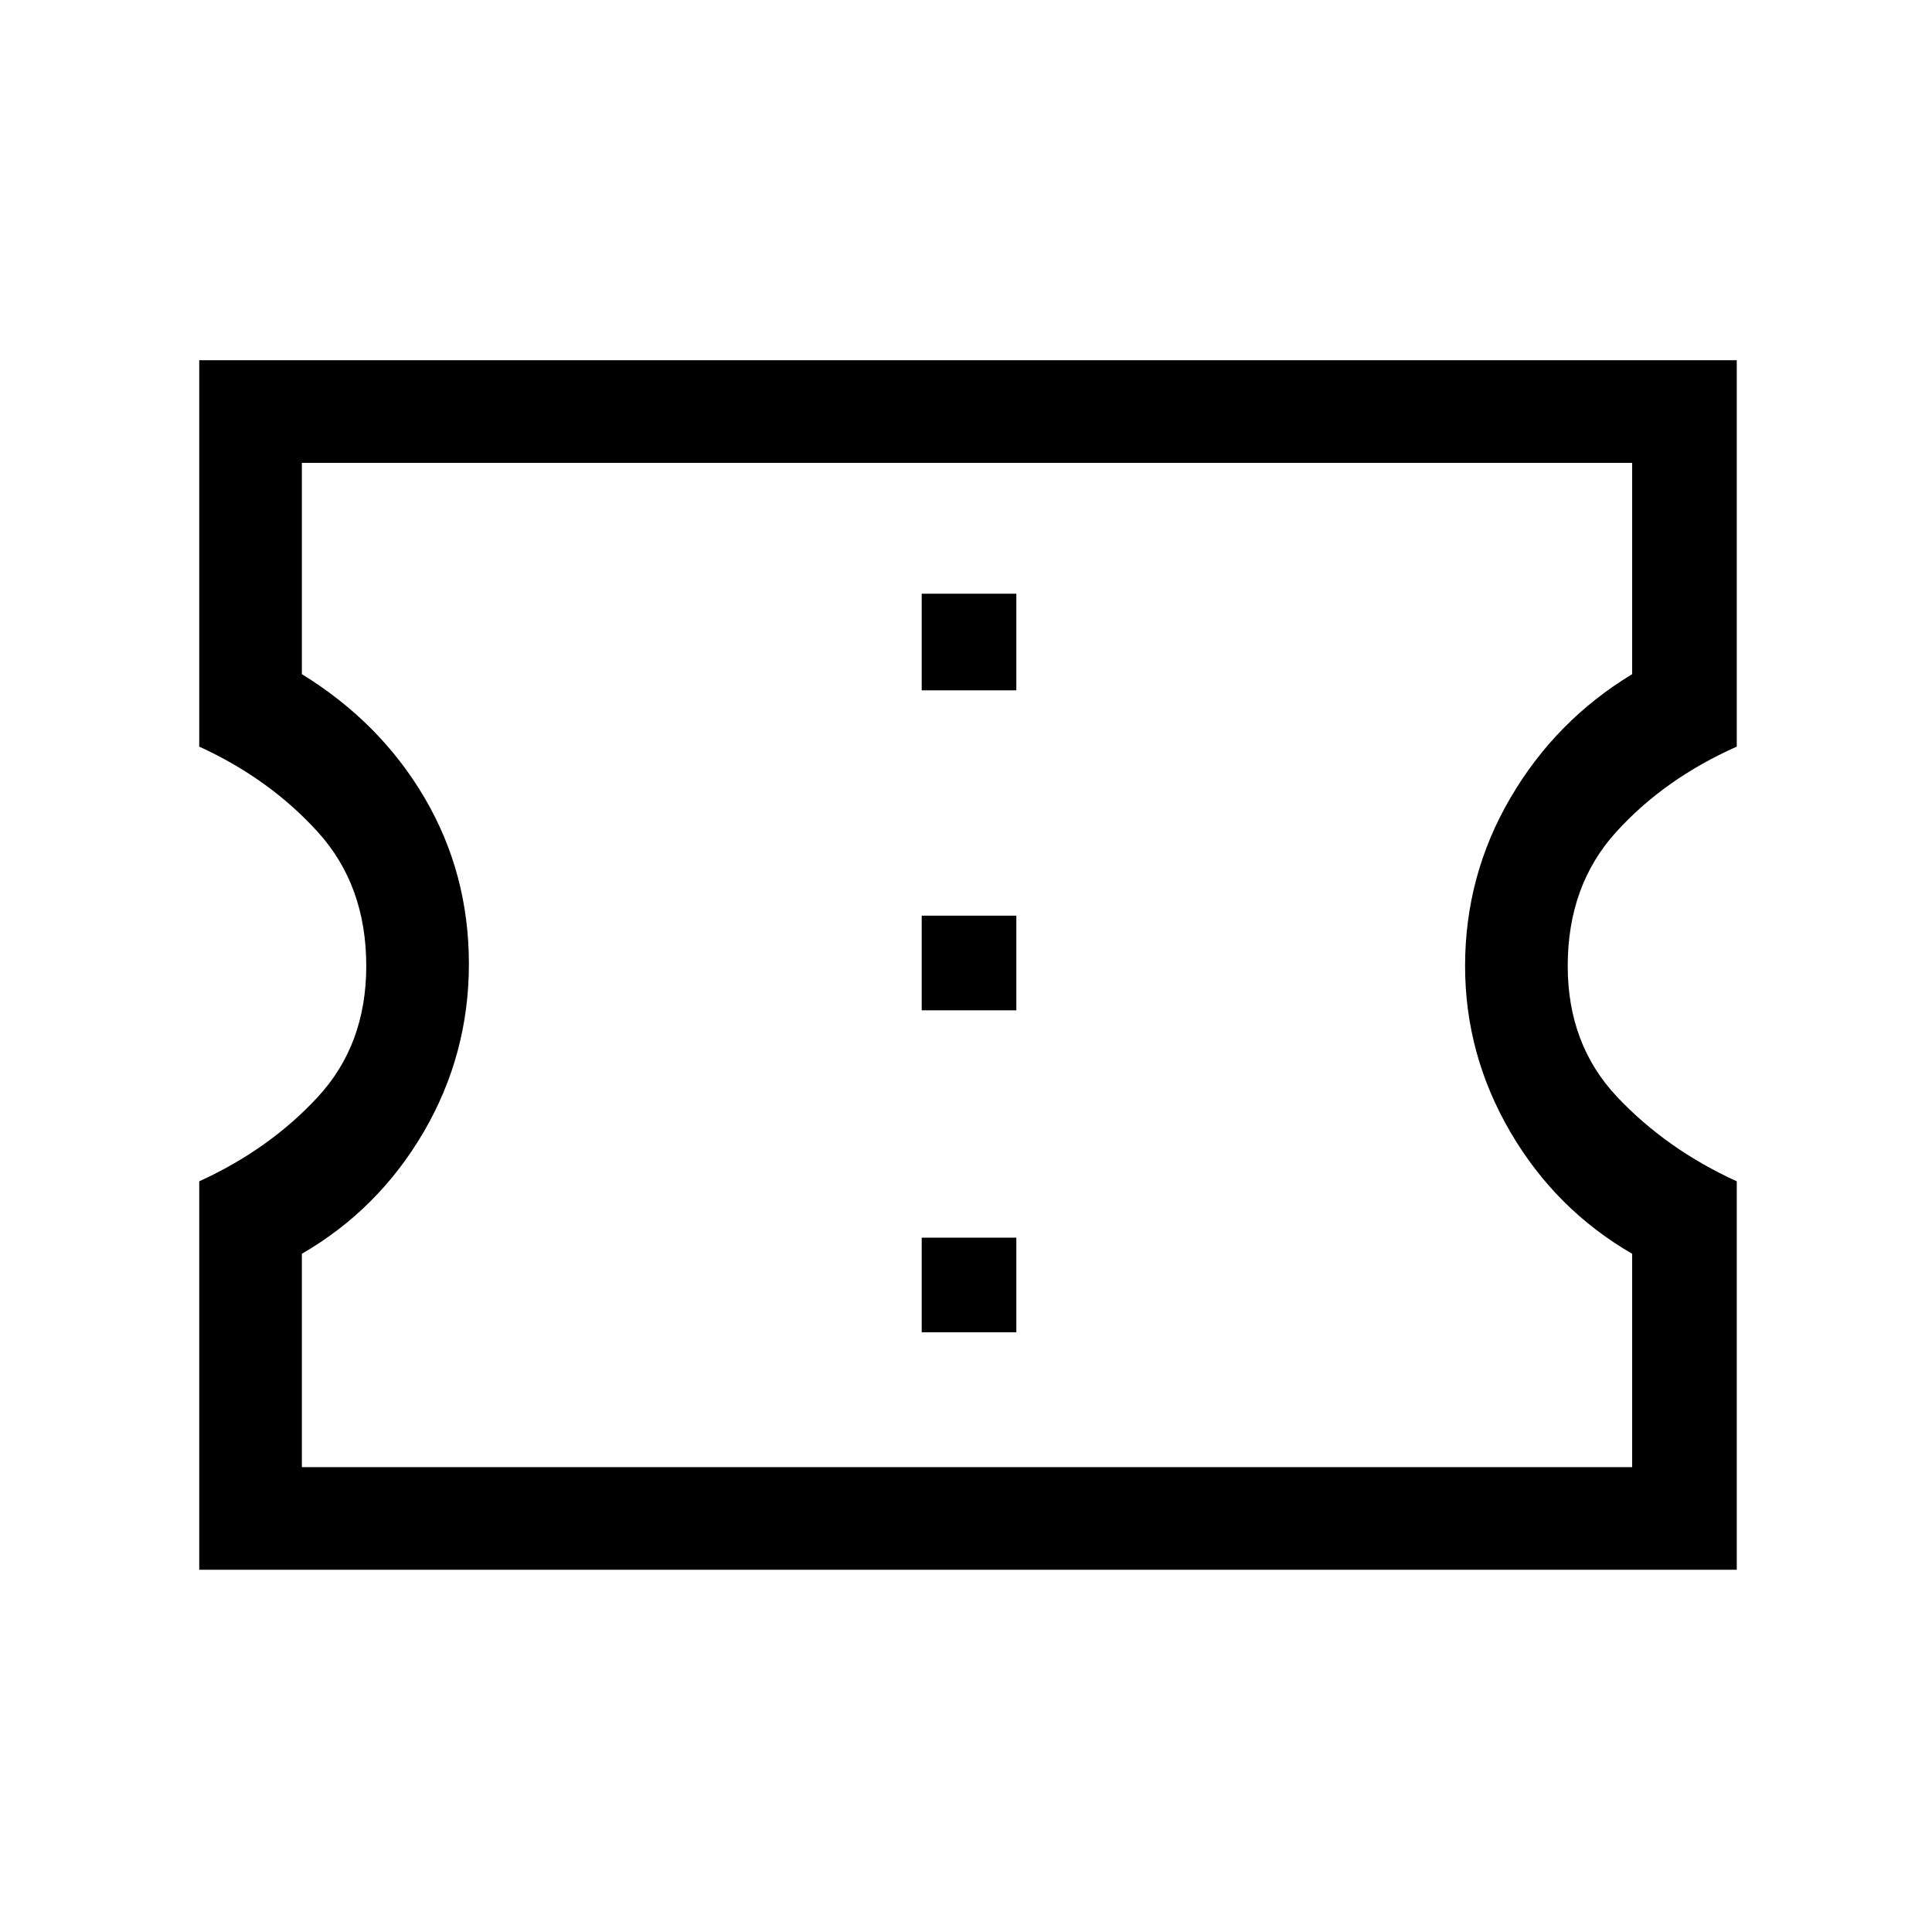 <svg xmlns="http://www.w3.org/2000/svg" height="40" width="40"><path d="M4.125 32.5v-8.042q1.458-.666 2.458-1.75 1-1.083 1-2.708 0-1.667-1-2.771-1-1.104-2.458-1.771v-8h31.833v8q-1.5.667-2.5 1.771-1 1.104-1 2.771 0 1.625 1.021 2.708 1.021 1.084 2.479 1.75V32.5Zm2.125-2.125h27.542v-4.417q-1.584-.916-2.521-2.52-.938-1.605-.938-3.438 0-1.875.938-3.479.937-1.604 2.521-2.563V9.583H6.25v4.375q1.625 1 2.542 2.563.916 1.562.916 3.437 0 1.875-.937 3.48-.938 1.604-2.521 2.52Zm12.833-2.792h1.959v-1.958h-1.959Zm0-6.666h1.959v-1.959h-1.959Zm0-6.625h1.959v-2h-1.959Zm.959 5.666Z"/></svg>